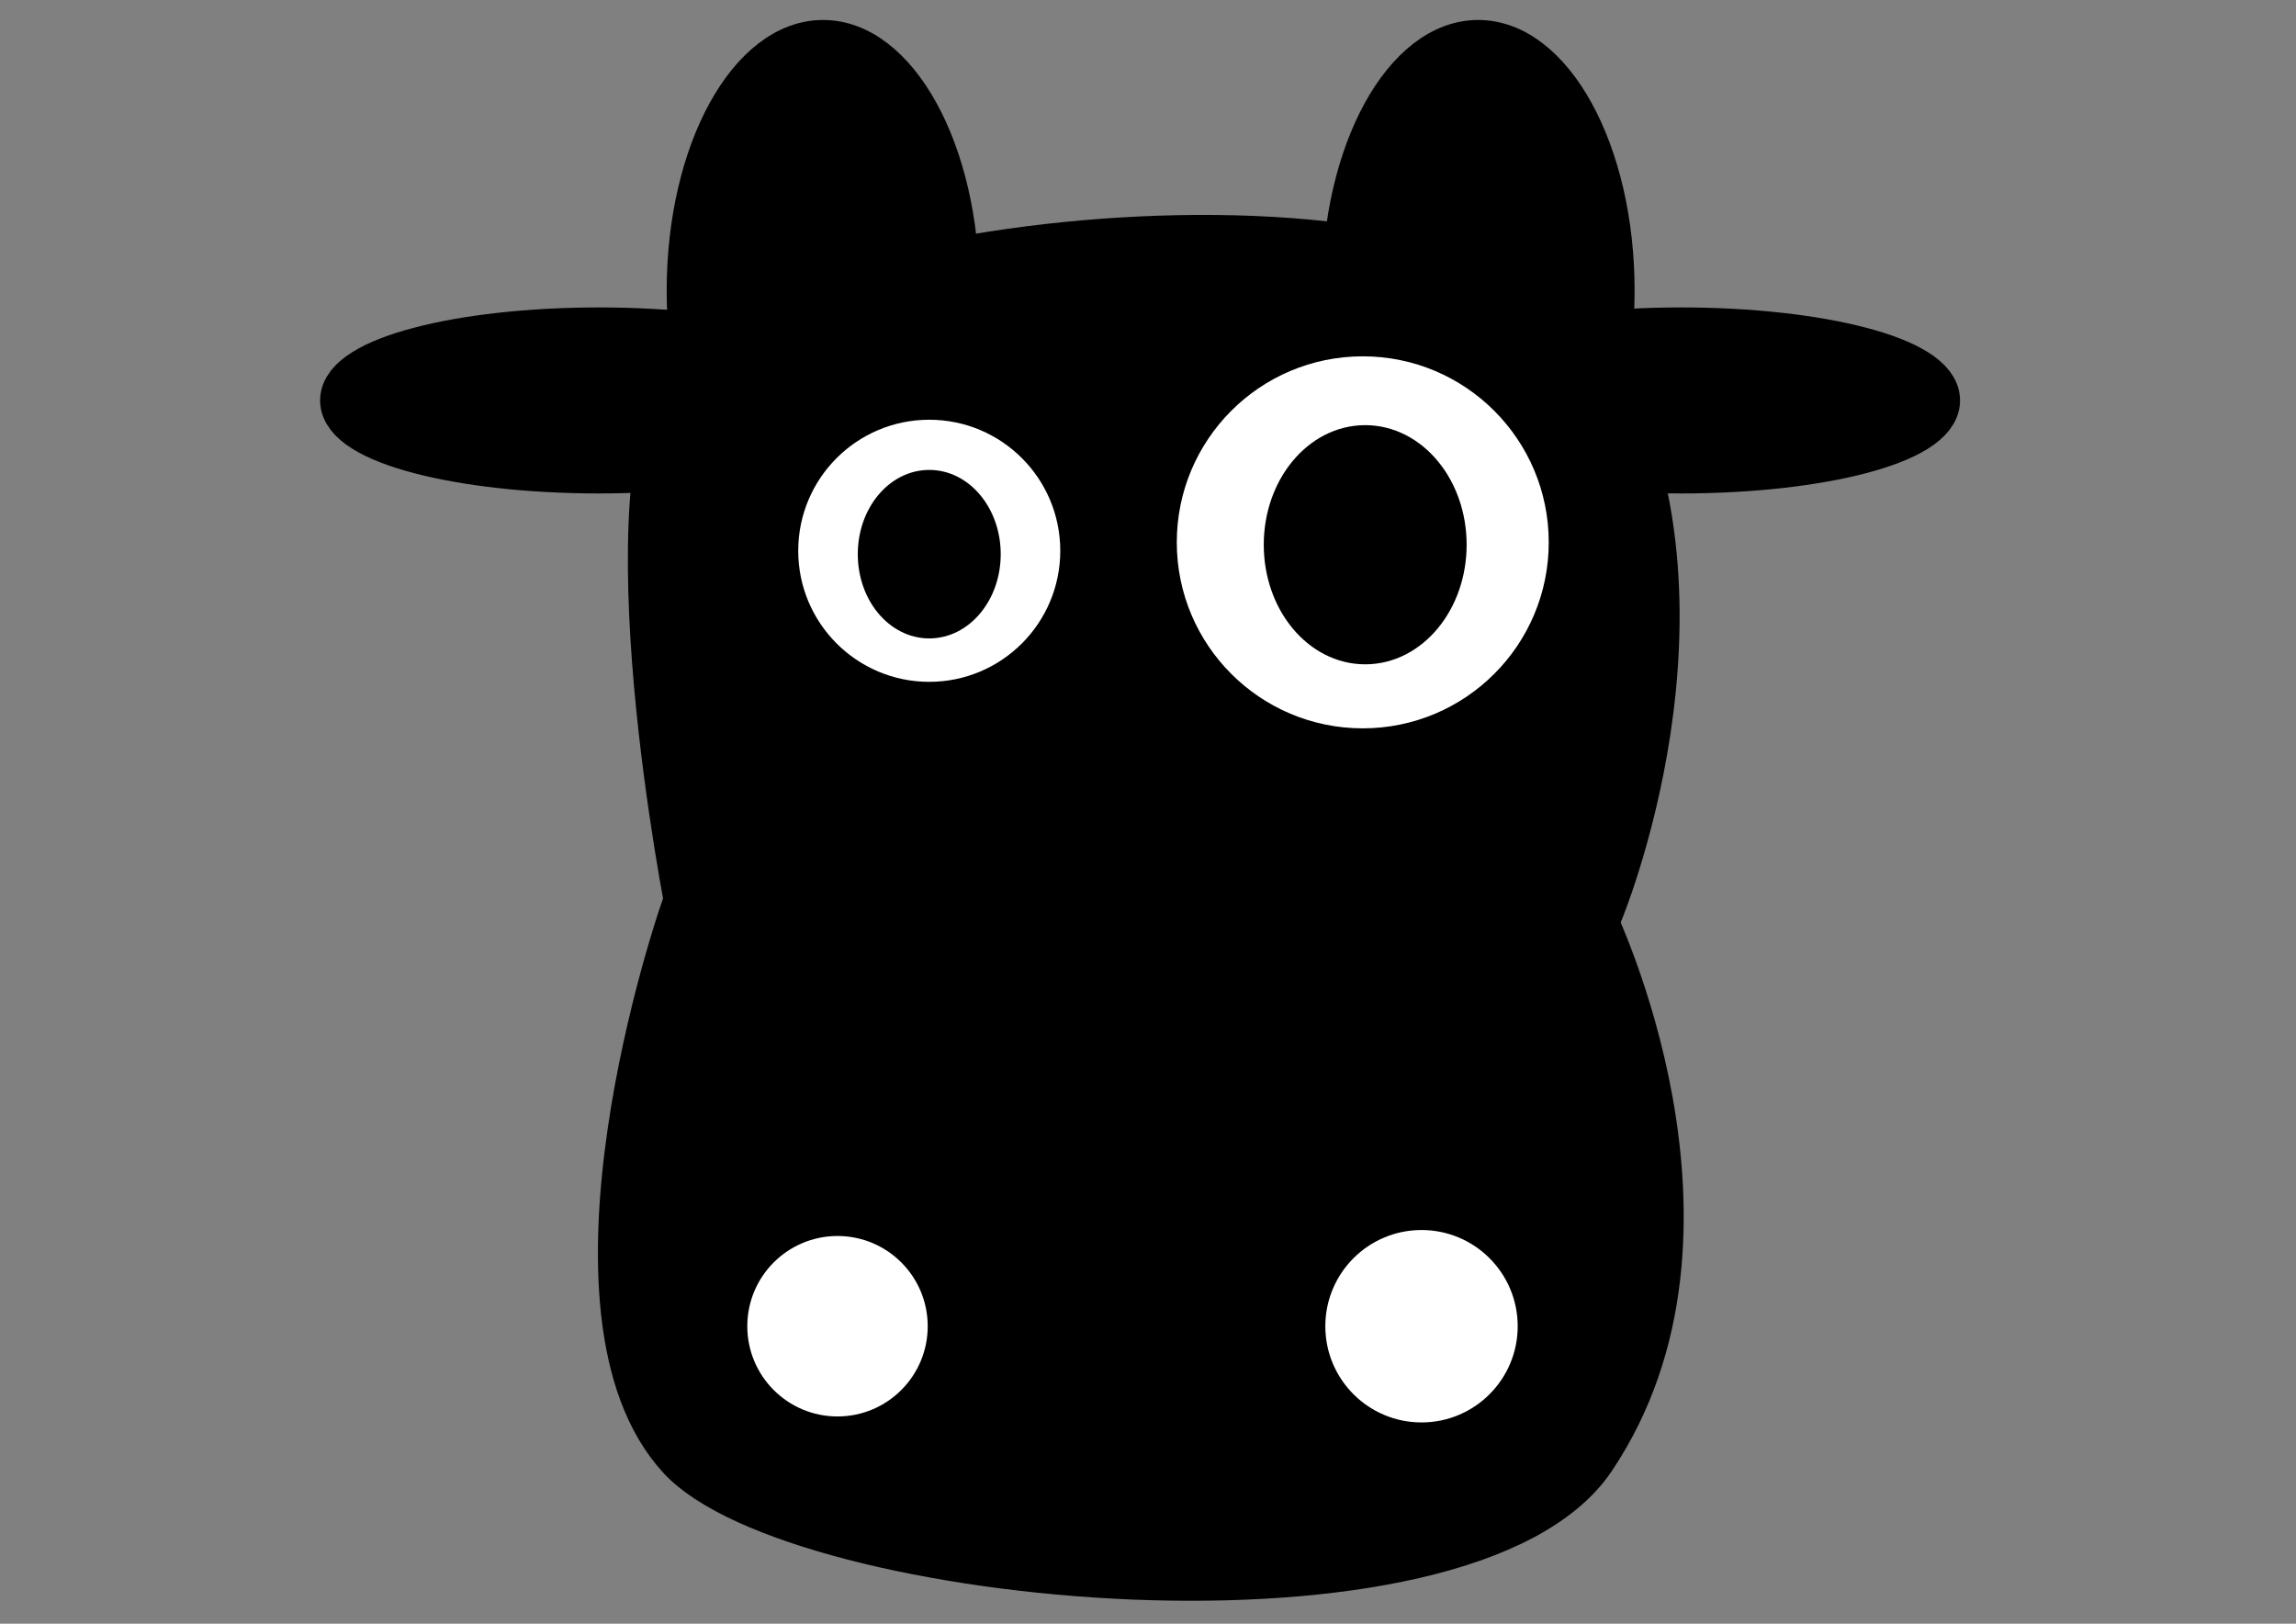 <?xml version="1.0" encoding="UTF-8" standalone="no"?>
<!-- Created with Inkscape (http://www.inkscape.org/) -->

<svg
   xmlns:osb="http://www.openswatchbook.org/uri/2009/osb"
   xmlns:dc="http://purl.org/dc/elements/1.1/"
   xmlns:cc="http://creativecommons.org/ns#"
   xmlns:rdf="http://www.w3.org/1999/02/22-rdf-syntax-ns#"
   xmlns:svg="http://www.w3.org/2000/svg"
   xmlns="http://www.w3.org/2000/svg"
   xmlns:sodipodi="http://sodipodi.sourceforge.net/DTD/sodipodi-0.dtd"
   xmlns:inkscape="http://www.inkscape.org/namespaces/inkscape"
   width="297mm"
   height="210mm"
   viewBox="0 0 1052.362 744.094"
   id="svg2"
   version="1.1"
   inkscape:version="0.91 r13725"
   sodipodi:docname="temp_logo.svg"
   style="enable-background:new">
  <rect x="0" y="0" width="1052.362" height="744.094" fill="#808080" stroke="none"/>
  <defs
     id="defs4">
    <inkscape:path-effect
       effect="spiro"
       id="path-effect6057"
       is_visible="true" />
    <inkscape:path-effect
       effect="spiro"
       id="path-effect6052"
       is_visible="true" />
    <inkscape:path-effect
       effect="spiro"
       id="path-effect6045"
       is_visible="true" />
    <linearGradient
       id="linearGradient5637"
       osb:paint="solid">
      <stop
         style="stop-color:#000000;stop-opacity:1;"
         offset="0"
         id="stop5639" />
    </linearGradient>
  </defs>
  <sodipodi:namedview
     id="base"
     pagecolor="#ffffff"
     bordercolor="#666666"
     borderopacity="1.0"
     inkscape:pageopacity="0.0"
     inkscape:pageshadow="2"
     inkscape:zoom="0.49887767"
     inkscape:cx="372.04724"
     inkscape:cy="526.1811"
     inkscape:document-units="px"
     inkscape:current-layer="layer1"
     showgrid="false"
     inkscape:window-width="1366"
     inkscape:window-height="710"
     inkscape:window-x="0"
     inkscape:window-y="0"
     inkscape:window-maximized="1"
     units="mm" />
  <g
     inkscape:label="Layer 1"
     inkscape:groupmode="layer"
     id="layer1"
     style="opacity:1"
     transform="translate(0,-308.268)">
    <ellipse
       style="fill:#000000;fill-opacity:1;fill-rule:evenodd;stroke:#000000;stroke-width:24.354"
       id="path5988"
       cx="274.578"
       cy="491.776"
       rx="115.683"
       ry="30.443"
       inkscape:export-xdpi="90"
       inkscape:export-ydpi="90" />
    <ellipse
       style="fill:#000000;fill-opacity:1;fill-rule:evenodd;stroke:#000000;stroke-width:24.354"
       id="path5988-3"
       cx="770.52"
       cy="491.776"
       rx="115.683"
       ry="30.443"
       inkscape:export-xdpi="90"
       inkscape:export-ydpi="90" />
    <path
       style="fill:#000000;fill-opacity:1;fill-rule:evenodd;stroke:#000000;stroke-width:15.498"
       d="m 313.324,476.277 c 48.455,-63.954 369.046,-98.927 422.325,0 59.503,110.484 0,251.845 0,251.845 l -422.325,0 c 0,0 -40.037,-199.002 0,-251.845 z"
       id="rect5935"
       inkscape:connector-curvature="0"
       sodipodi:nodetypes="ssccs"
       inkscape:export-xdpi="90"
       inkscape:export-ydpi="90" />
    <ellipse
       style="fill:#000000;fill-opacity:1;fill-rule:evenodd;stroke:#000000;stroke-width:15.498"
       id="path5942"
       cx="377.254"
       cy="441.407"
       rx="63.93"
       ry="116.236"
       inkscape:export-xdpi="90"
       inkscape:export-ydpi="90" />
    <ellipse
       style="fill:#000000;fill-opacity:1;fill-rule:evenodd;stroke:#000000;stroke-width:15.498"
       id="path5942-7"
       cx="677.531"
       cy="441.407"
       rx="63.93"
       ry="116.236"
       inkscape:export-xdpi="90"
       inkscape:export-ydpi="90" />
    <path
       style="fill:#000000;fill-opacity:1;fill-rule:evenodd;stroke:#000000;stroke-width:15.498"
       d="m 309.927,978.185 c 54.516,58.872 362.537,88.765 422.325,0 71.364,-105.951 0,-251.845 0,-251.845 l -422.325,0 c 0,0 -63.285,183.504 0,251.845 z"
       id="rect5935-5"
       inkscape:connector-curvature="0"
       sodipodi:nodetypes="ssccs"
       inkscape:export-xdpi="90"
       inkscape:export-ydpi="90" />
    <g
       id="g5929"
       transform="matrix(15.498,0,0,15.498,-4221.825,-891.237)"
       inkscape:export-xdpi="90"
       inkscape:export-ydpi="90">
      <circle
         r="5"
         cy="93.434"
         cx="312.714"
         id="path5883-3"
         style="fill:#ffffff;fill-opacity:1;fill-rule:evenodd;stroke:#ffffff" />
      <ellipse
         ry="3.036"
         rx="2.5"
         cy="93.505"
         cx="312.786"
         id="path5902-6"
         style="fill:#000000;fill-opacity:1;fill-rule:evenodd;stroke:#000000" />
    </g>
    <g
       id="g5925"
       transform="matrix(10.919,0,0,10.919,-2791.289,-459.53)"
       inkscape:export-xdpi="90"
       inkscape:export-ydpi="90">
      <circle
         r="5"
         cy="93.434"
         cx="294.643"
         id="path5883"
         style="fill:#ffffff;fill-opacity:1;fill-rule:evenodd;stroke:#ffffff" />
      <ellipse
         ry="3.036"
         rx="2.5"
         cy="93.576"
         cx="294.643"
         id="path5902"
         style="fill:#000000;fill-opacity:1;fill-rule:evenodd;stroke:#000000" />
    </g>
    <circle
       style="fill:#ffffff;fill-opacity:1;fill-rule:evenodd;stroke:#ffffff;stroke-width:12.251"
       id="path6005"
       cx="383.868"
       cy="916.038"
       inkscape:export-xdpi="90"
       inkscape:export-ydpi="90"
       r="35.222" />
    <circle
       style="fill:#ffffff;fill-opacity:1;fill-rule:evenodd;stroke:#ffffff;stroke-width:13.063"
       id="path6005-6"
       cx="651.543"
       cy="916.037"
       inkscape:export-xdpi="90"
       inkscape:export-ydpi="90"
       r="37.556" />
  </g>
</svg>
